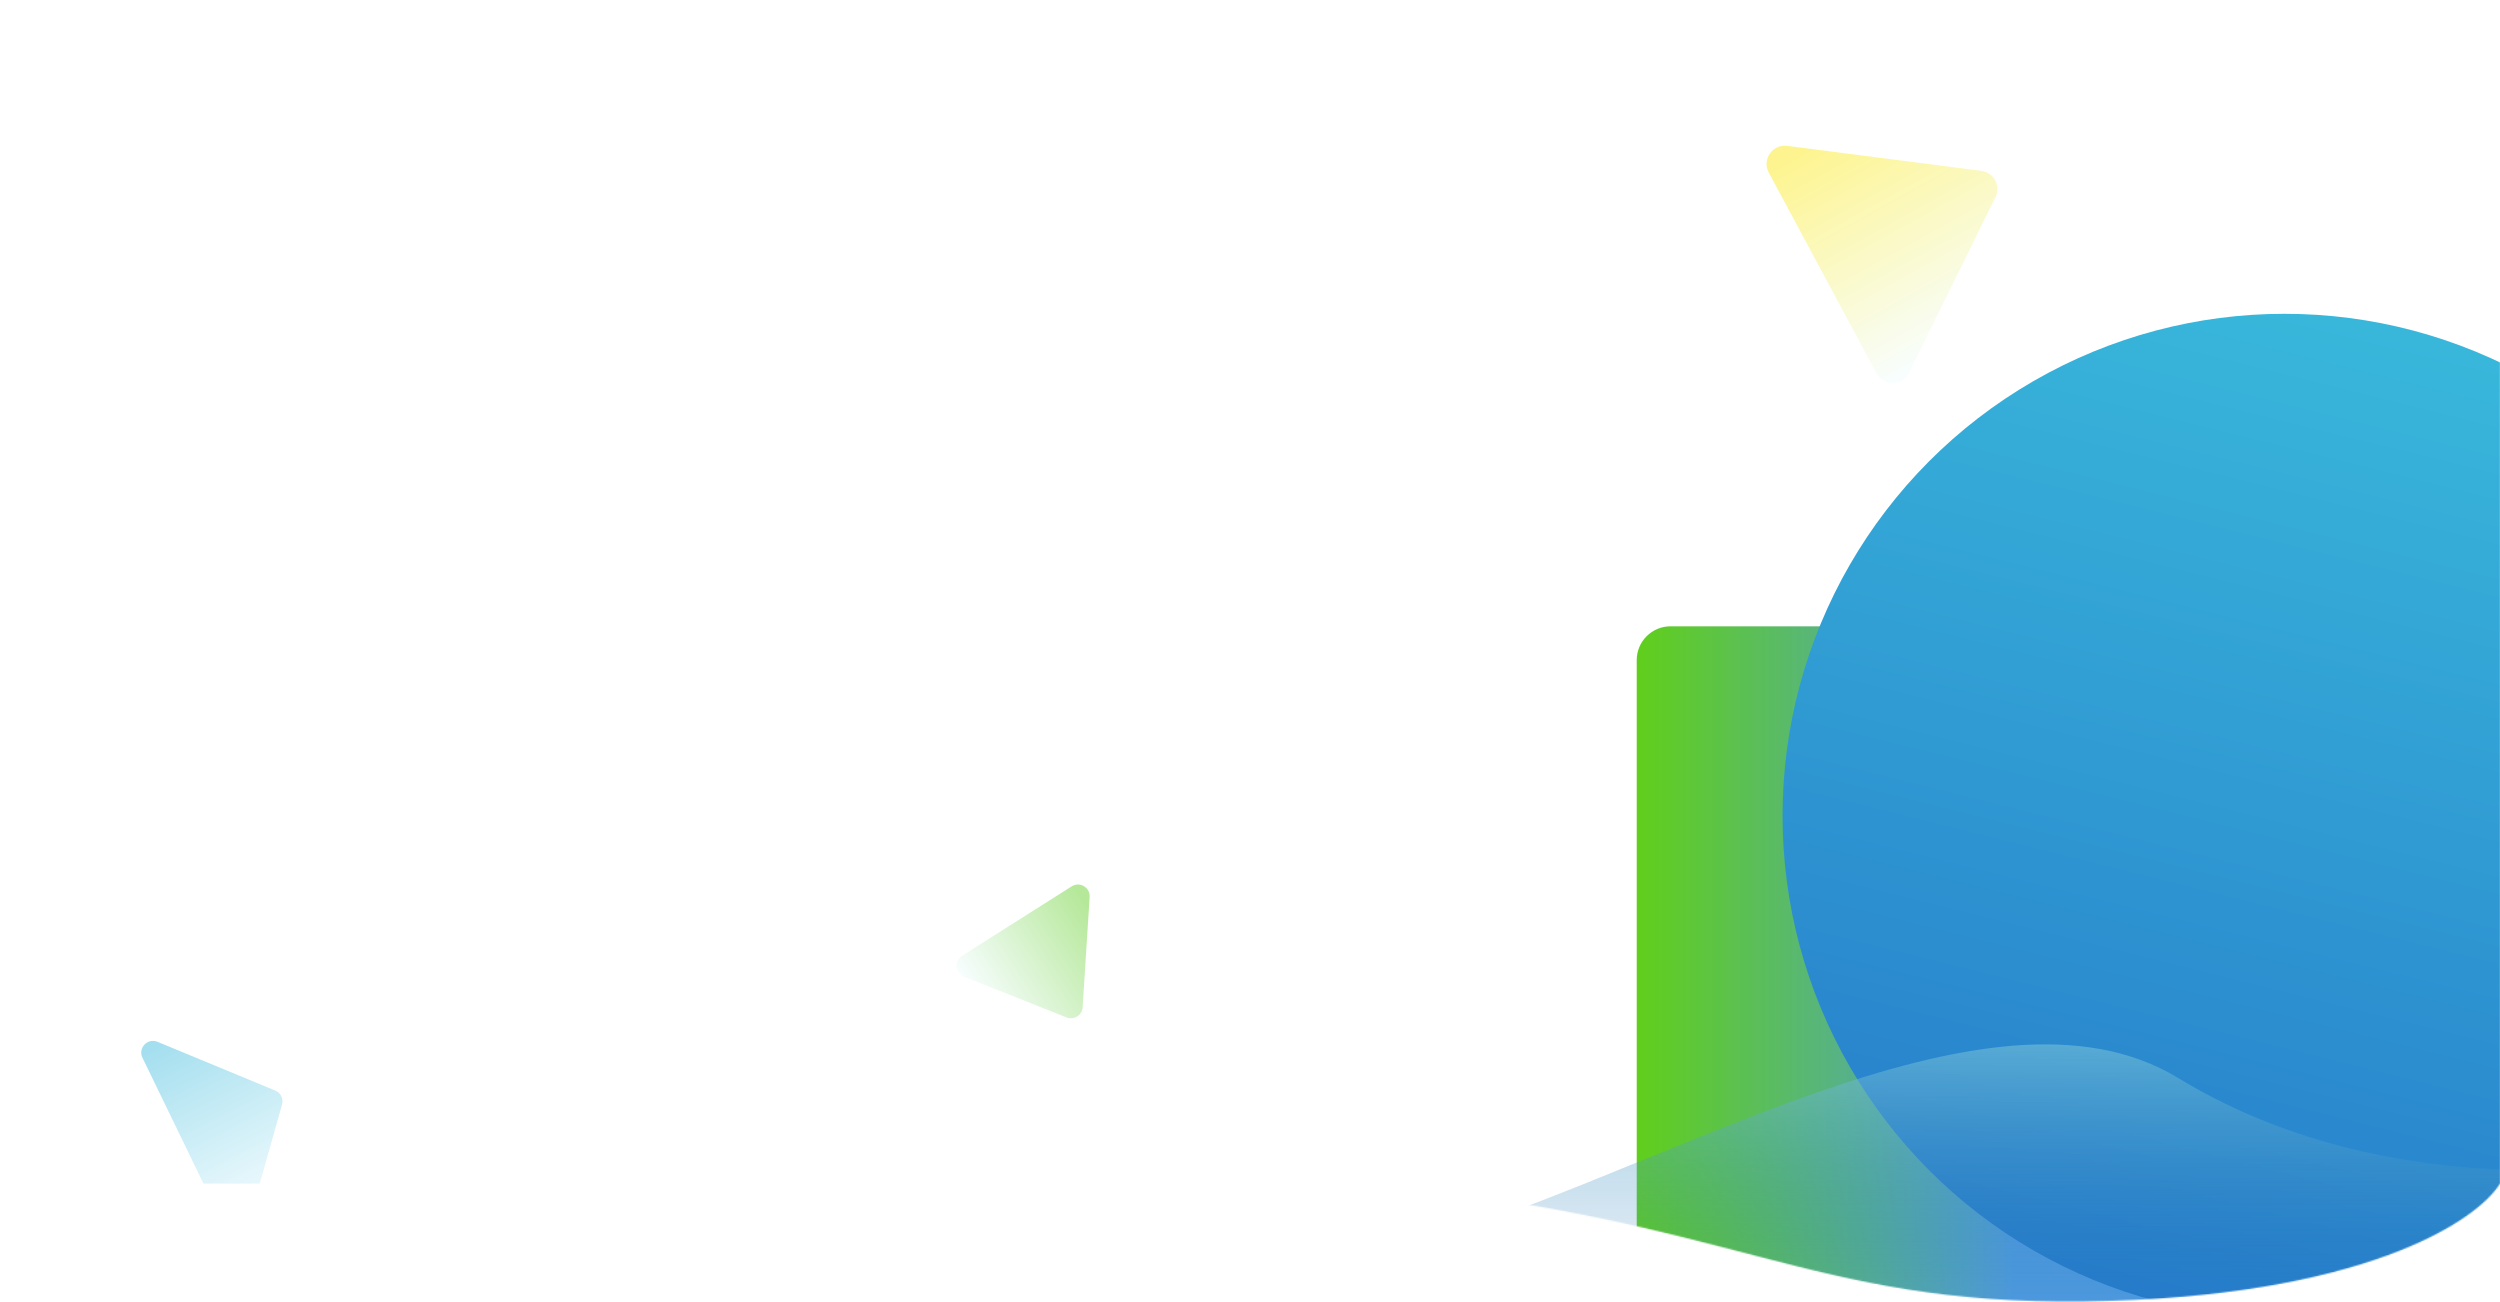 <svg width="1920" height="1000" viewBox="0 0 1920 1000" fill="none" xmlns="http://www.w3.org/2000/svg">
<mask id="mask0_12_29" style="mask-type:alpha" maskUnits="userSpaceOnUse" x="0" y="0" width="1920" height="1000">
<path d="M1920 909C1902.33 938 1813.8 996.7 1601 999.5C1388.2 1002.3 1332.5 935.5 1048 909H0V0H1920V909Z" fill="#0D60AD"/>
</mask>
<g mask="url(#mask0_12_29)">
<rect x="1257" y="481" width="507" height="544" rx="26" fill="url(#paint0_linear_12_29)"/>
<g filter="url(#filter0_d_12_29)">
<circle cx="1781.5" cy="626.5" r="385.5" fill="url(#paint1_linear_12_29)"/>
</g>
<path d="M1673 828C1526 738.5 1273.33 905.167 1072.5 960L1800.5 1134.5L2043.5 893C1991.33 899.167 1820.81 917.991 1673 828Z" fill="url(#paint2_linear_12_29)"/>
<path d="M1521.8 131.246C1531.32 132.473 1536.81 142.702 1532.57 151.316L1466.09 286.335C1461.06 296.554 1446.58 296.808 1441.19 286.772L1358.41 132.525C1353.02 122.489 1361.23 110.564 1372.53 112.019L1521.8 131.246Z" fill="url(#paint3_linear_12_29)" fill-opacity="0.46"/>
<path d="M831.456 773.604C831.067 779.707 824.836 783.654 819.152 781.397L740.272 750.071C733.438 747.357 732.567 738.037 738.779 734.103L823.053 680.728C829.265 676.793 837.317 681.565 836.85 688.903L831.456 773.604Z" fill="url(#paint4_linear_12_29)" fill-opacity="0.46"/>
<path d="M211.403 837.552C215.619 839.298 217.862 843.922 216.622 848.313L190.021 942.536C187.773 950.5 176.873 951.464 173.262 944.018L109.402 812.345C105.791 804.899 113.297 796.937 120.943 800.102L211.403 837.552Z" fill="url(#paint5_linear_12_29)" fill-opacity="0.46"/>
</g>
<defs>
<filter id="filter0_d_12_29" x="1300.8" y="172.8" width="907.4" height="907.4" filterUnits="userSpaceOnUse" color-interpolation-filters="sRGB">
<feFlood flood-opacity="0" result="BackgroundImageFix"/>
<feColorMatrix in="SourceAlpha" type="matrix" values="0 0 0 0 0 0 0 0 0 0 0 0 0 0 0 0 0 0 127 0" result="hardAlpha"/>
<feOffset dx="-27"/>
<feGaussianBlur stdDeviation="34.1"/>
<feComposite in2="hardAlpha" operator="out"/>
<feColorMatrix type="matrix" values="0 0 0 0 0.051 0 0 0 0 0.376 0 0 0 0 0.678 0 0 0 0.09 0"/>
<feBlend mode="normal" in2="BackgroundImageFix" result="effect1_dropShadow_12_29"/>
<feBlend mode="normal" in="SourceGraphic" in2="effect1_dropShadow_12_29" result="shape"/>
</filter>
<linearGradient id="paint0_linear_12_29" x1="1257" y1="629" x2="1764" y2="629" gradientUnits="userSpaceOnUse">
<stop stop-color="#60CF1B"/>
<stop offset="0.573" stop-color="#4F9ADF"/>
</linearGradient>
<linearGradient id="paint1_linear_12_29" x1="1855" y1="241" x2="1662.5" y2="1012" gradientUnits="userSpaceOnUse">
<stop stop-color="#39B8DB"/>
<stop offset="1" stop-color="#267BCA"/>
</linearGradient>
<linearGradient id="paint2_linear_12_29" x1="1558" y1="802.083" x2="1558" y2="1134.5" gradientUnits="userSpaceOnUse">
<stop stop-color="#7BC5D9" stop-opacity="0.56"/>
<stop offset="0.642" stop-color="#0D60AD" stop-opacity="0"/>
</linearGradient>
<linearGradient id="paint3_linear_12_29" x1="1367.94" y1="123.348" x2="1460.94" y2="291.348" gradientUnits="userSpaceOnUse">
<stop stop-color="#FBE70A"/>
<stop offset="1" stop-color="#EFFCFF"/>
</linearGradient>
<linearGradient id="paint4_linear_12_29" x1="830.166" y1="684.958" x2="735.493" y2="746.687" gradientUnits="userSpaceOnUse">
<stop stop-color="#5DCC20"/>
<stop offset="1" stop-color="#EFFCFF"/>
</linearGradient>
<linearGradient id="paint5_linear_12_29" x1="113.928" y1="806.018" x2="187.603" y2="950.335" gradientUnits="userSpaceOnUse">
<stop stop-color="#39B8DB"/>
<stop offset="1" stop-color="#EFFCFF"/>
</linearGradient>
</defs>
</svg>
